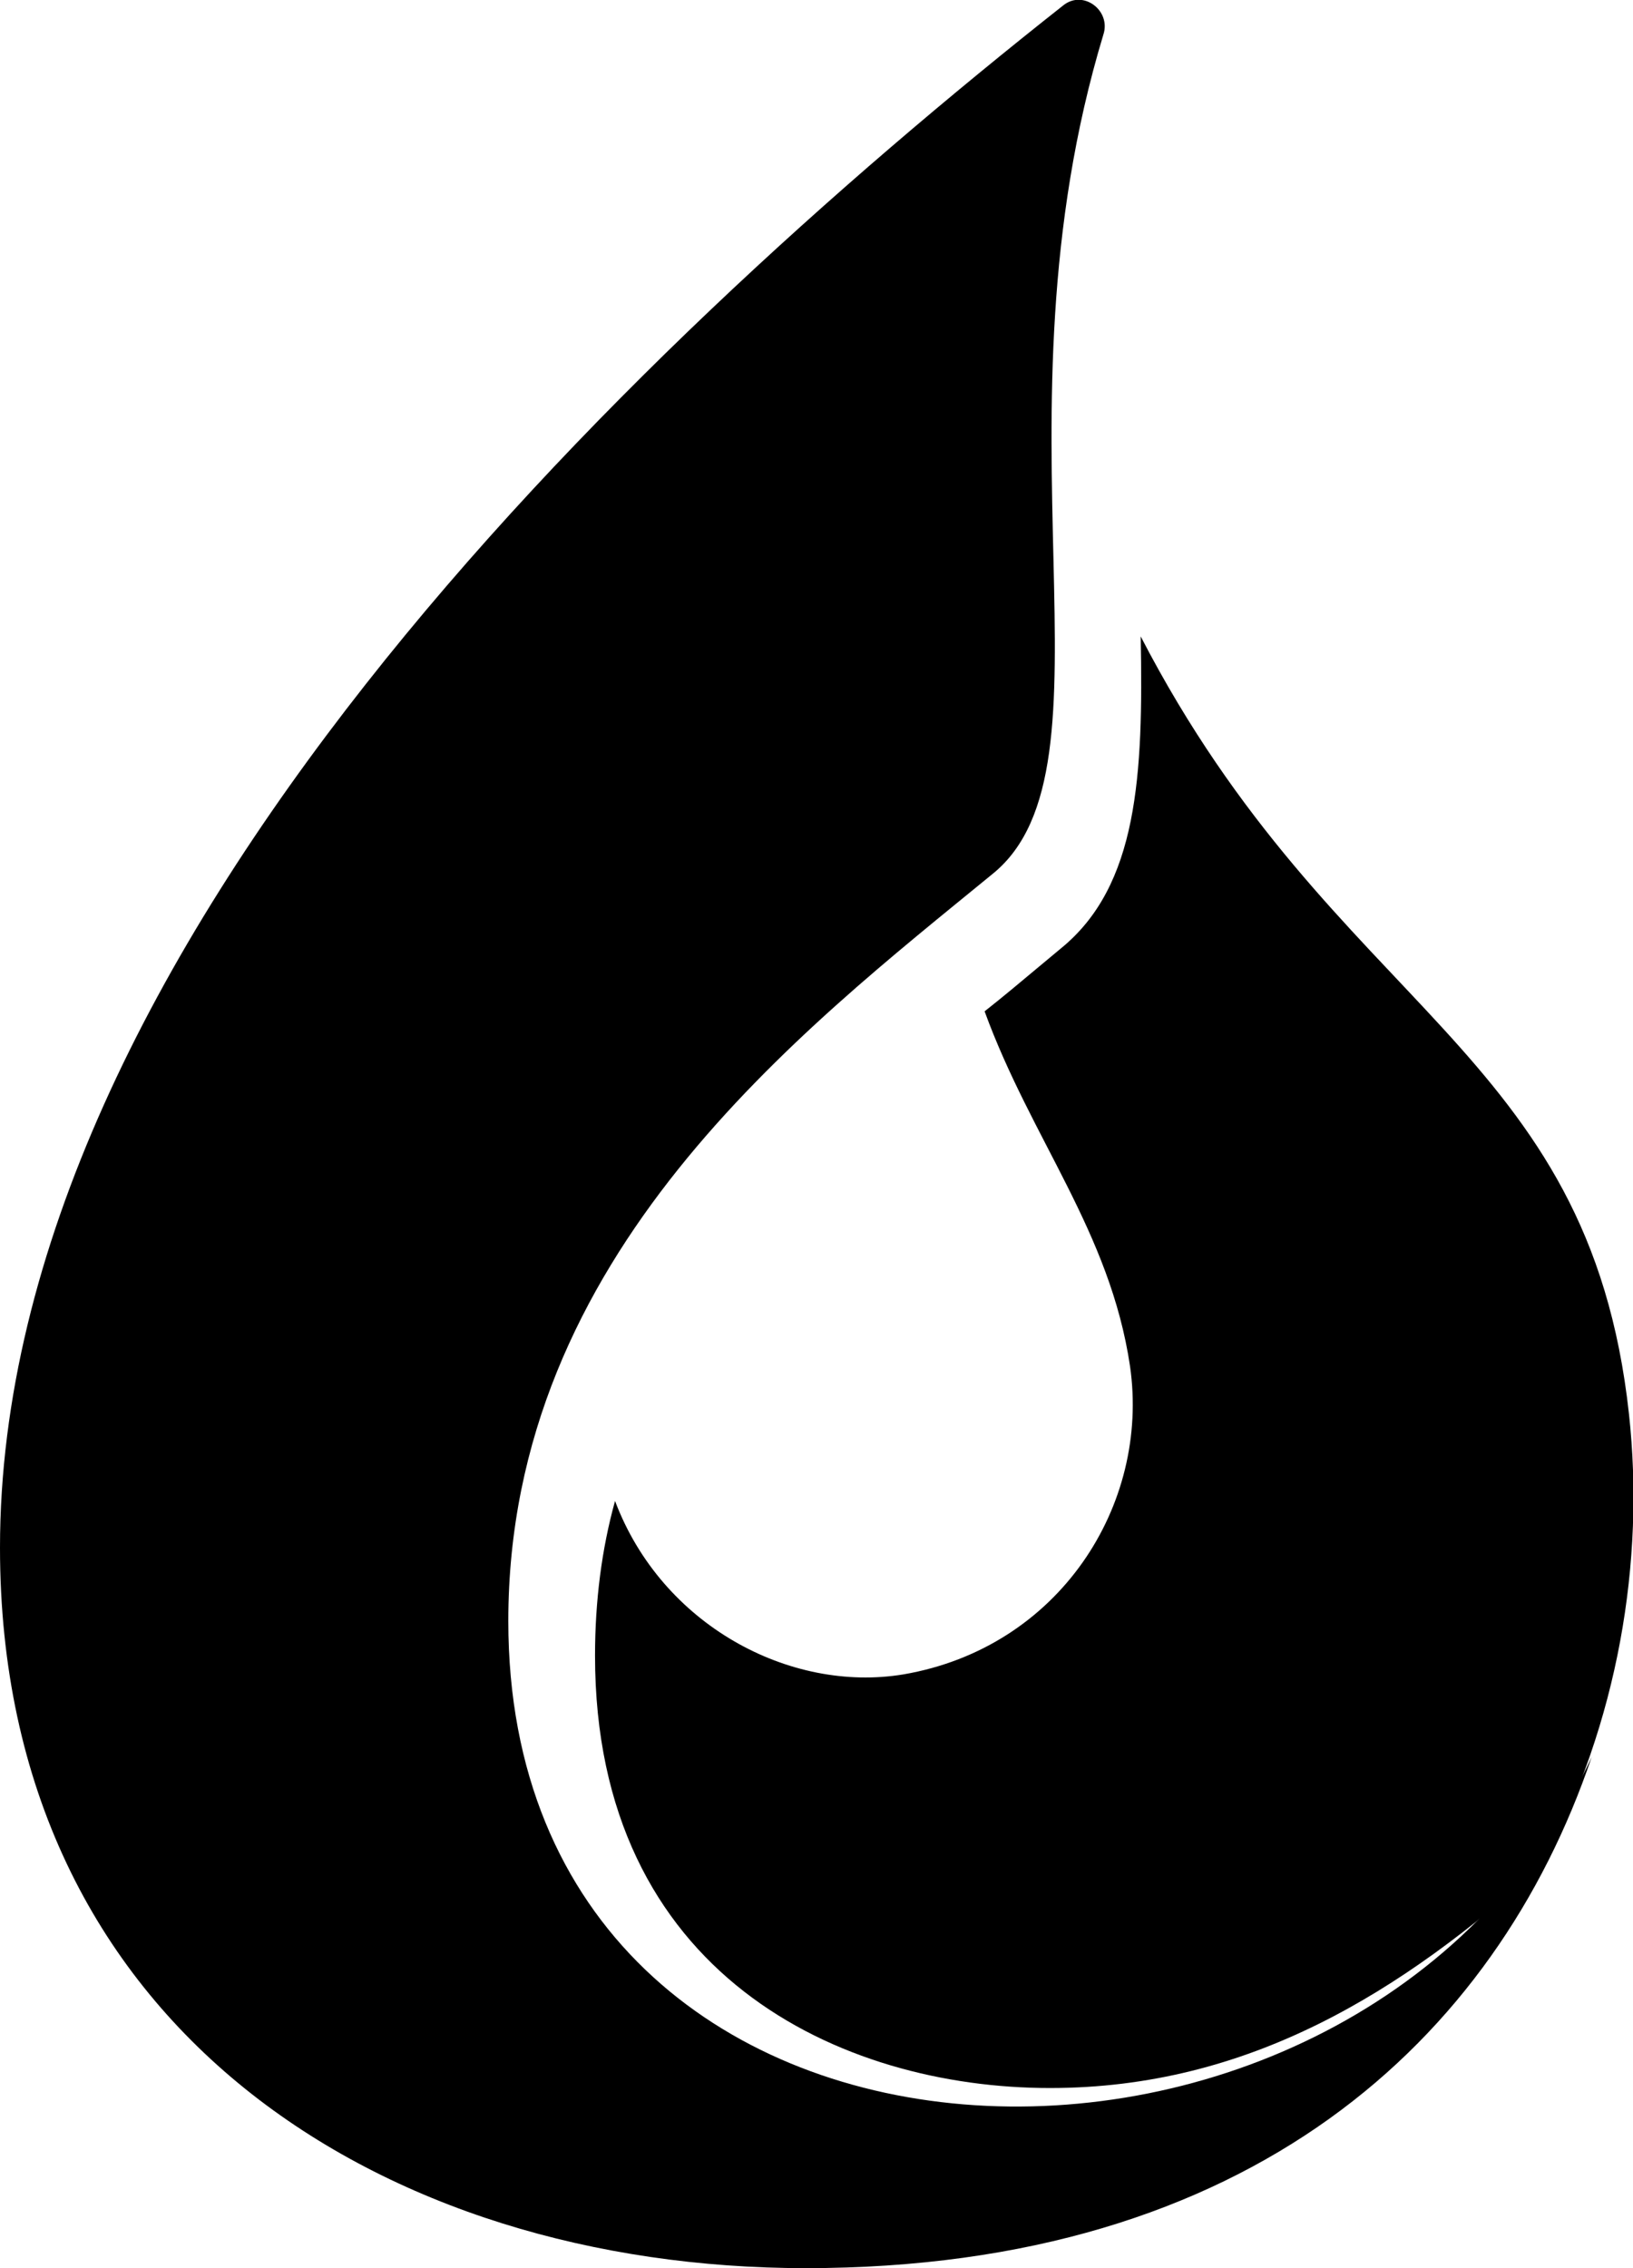 <?xml version="1.0" encoding="utf-8"?>
<!-- Generator: Adobe Illustrator 23.0.3, SVG Export Plug-In . SVG Version: 6.00 Build 0)  -->
<svg version="1.1" id="Layer_1" xmlns="http://www.w3.org/2000/svg" xmlns:xlink="http://www.w3.org/1999/xlink" x="0px" y="0px"
	 viewBox="0 0 122.4 170" style="enable-background:new 0 0 122.4 170;" xml:space="preserve">
<g>
	<g>
		<path d="M79.5,71.1l-1.8,1.5c-1.2,1-2.5,2.1-3.9,3.2c3.5,9.6,9.4,16.5,10.9,26.6c1.5,10.4-5.3,21.1-17,23.1
			c-8.5,1.4-18.1-3.7-21.6-13c-1,3.6-1.5,7.5-1.5,11.6c0,23.9,18.4,32.4,34.1,32.4c14.9,0,26.4-7.2,36.9-16.7
			c5.7-10.7,7.7-22.8,6.5-33.8c-3-27.6-22-30.1-36.6-58.3C85.7,58.1,85.3,66.4,79.5,71.1"/>
		<path d="M82.7,2.6c0.6-1.8-1.5-3.4-3-2.2C46.5,26.6,0,71.4,0,116c0,36.1,28.8,54,60.4,54c33.3,0,51.7-17.1,58.9-38.3
			C102,169,38.1,167.2,38.1,121.5c0-27.5,21.9-44.2,36.3-56C84.3,57.5,73.9,31.7,82.7,2.6"/>
	</g>
</g>
</svg>
